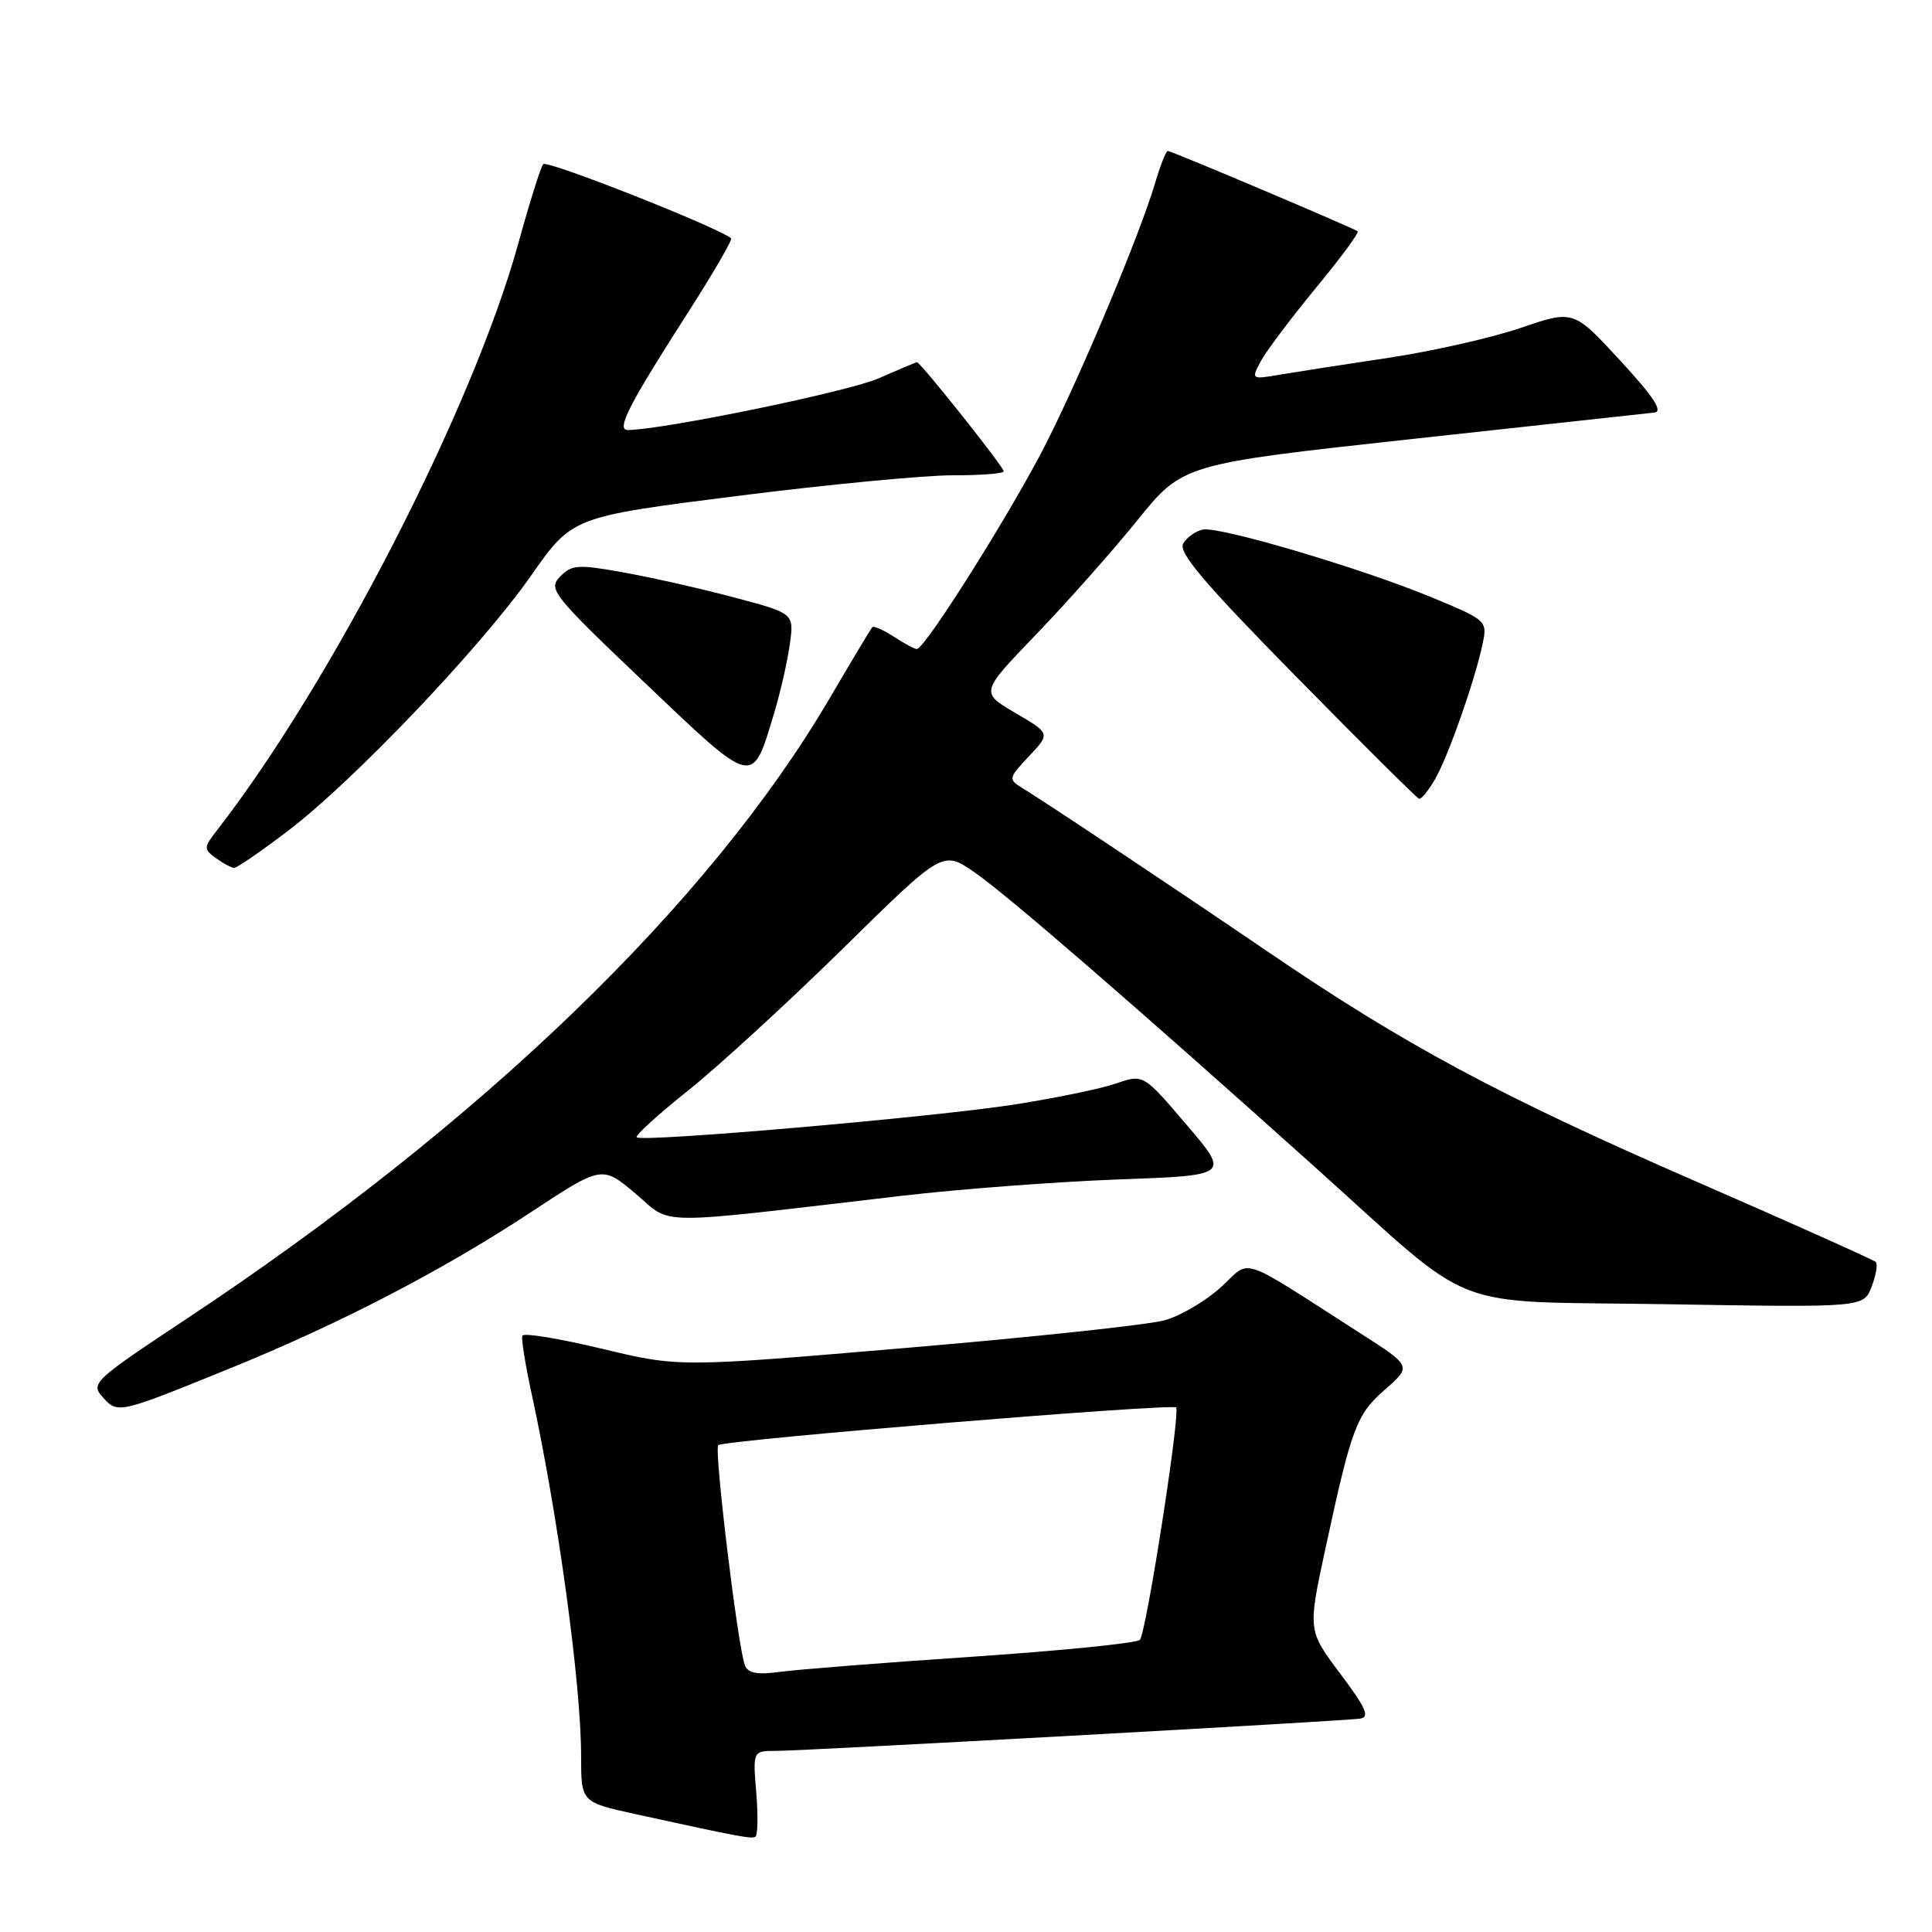 <?xml version="1.0" encoding="UTF-8" standalone="no"?>
<!DOCTYPE svg PUBLIC "-//W3C//DTD SVG 1.1//EN" "http://www.w3.org/Graphics/SVG/1.1/DTD/svg11.dtd" >
<svg xmlns="http://www.w3.org/2000/svg" xmlns:xlink="http://www.w3.org/1999/xlink" version="1.1" viewBox="0 0 256 256">
 <g >
 <path fill="currentColor"
d=" M 100.21 237.54 C 99.75 232.00 99.75 232.00 102.87 232.00 C 106.57 232.00 177.73 228.07 180.19 227.73 C 181.55 227.55 181.03 226.36 177.59 221.77 C 173.29 216.04 173.29 216.04 175.61 205.27 C 179.10 189.11 179.72 187.45 183.54 184.10 C 187.05 181.02 187.05 181.02 180.27 176.68 C 163.78 166.11 165.88 166.81 161.80 170.54 C 159.81 172.36 156.46 174.34 154.34 174.94 C 152.23 175.53 136.88 177.18 120.24 178.59 C 89.98 181.17 89.98 181.17 79.74 178.71 C 74.11 177.36 69.37 176.58 69.21 176.99 C 69.06 177.39 69.60 180.82 70.43 184.61 C 73.94 200.76 77.00 223.16 77.00 232.70 C 77.00 238.80 77.00 238.80 84.25 240.39 C 97.96 243.39 99.50 243.68 100.09 243.38 C 100.41 243.22 100.46 240.59 100.21 237.54 Z  M 30.49 181.31 C 45.01 175.41 58.69 168.31 70.29 160.66 C 79.77 154.42 79.77 154.42 84.21 158.16 C 89.22 162.40 85.91 162.37 119.50 158.45 C 127.20 157.55 140.13 156.58 148.23 156.28 C 162.96 155.75 162.96 155.75 157.23 149.04 C 151.50 142.32 151.50 142.32 147.88 143.57 C 145.89 144.26 139.81 145.51 134.38 146.36 C 123.57 148.04 85.05 151.38 84.37 150.70 C 84.13 150.46 87.22 147.66 91.22 144.47 C 95.22 141.27 104.44 132.81 111.71 125.67 C 124.92 112.67 124.92 112.67 129.13 115.59 C 133.45 118.57 150.36 133.22 174.10 154.52 C 196.23 174.37 190.96 172.32 221.08 172.82 C 246.95 173.25 246.95 173.25 248.00 170.49 C 248.58 168.97 248.83 167.50 248.55 167.22 C 248.28 166.95 237.58 162.15 224.78 156.57 C 198.63 145.18 186.19 138.50 168.00 126.11 C 155.15 117.36 138.67 106.38 135.37 104.36 C 133.60 103.28 133.65 103.06 136.34 100.21 C 139.19 97.19 139.19 97.19 134.54 94.47 C 129.90 91.75 129.90 91.75 137.24 84.12 C 141.28 79.93 147.32 73.12 150.66 69.00 C 156.72 61.49 156.72 61.49 187.11 58.17 C 203.83 56.34 218.26 54.77 219.19 54.67 C 220.41 54.55 219.16 52.63 214.69 47.78 C 208.50 41.06 208.50 41.06 201.50 43.45 C 197.65 44.76 189.78 46.54 184.00 47.41 C 178.22 48.27 171.76 49.28 169.63 49.64 C 165.81 50.29 165.78 50.28 167.04 47.90 C 167.74 46.58 171.01 42.23 174.30 38.23 C 177.60 34.24 180.12 30.82 179.90 30.65 C 179.31 30.20 155.23 20.00 154.74 20.00 C 154.51 20.00 153.75 21.91 153.06 24.25 C 151.08 30.94 143.55 48.95 138.67 58.65 C 134.29 67.35 122.57 86.00 121.48 86.00 C 121.18 86.00 119.81 85.26 118.43 84.36 C 117.06 83.47 115.78 82.90 115.58 83.11 C 115.38 83.33 112.85 87.55 109.95 92.50 C 94.00 119.71 63.82 148.84 24.71 174.76 C 12.37 182.94 11.97 183.31 13.62 185.14 C 15.63 187.35 15.59 187.36 30.49 181.31 Z  M 38.10 110.14 C 46.77 103.56 63.69 85.81 70.37 76.27 C 75.83 68.48 75.83 68.48 97.67 65.72 C 109.67 64.20 122.54 62.97 126.25 62.98 C 129.96 62.99 133.00 62.75 133.00 62.45 C 133.00 61.87 121.97 48.00 121.51 48.00 C 121.37 48.00 119.09 48.96 116.44 50.13 C 112.51 51.87 88.05 56.91 83.22 56.98 C 81.58 57.01 83.25 53.75 91.24 41.29 C 94.54 36.13 97.08 31.77 96.87 31.58 C 95.30 30.18 72.47 21.16 71.98 21.75 C 71.64 22.16 70.16 26.86 68.70 32.18 C 62.72 53.90 44.02 90.34 28.79 109.97 C 26.97 112.31 26.96 112.50 28.63 113.72 C 29.59 114.42 30.68 115.00 31.04 115.00 C 31.40 115.00 34.58 112.81 38.10 110.14 Z  M 190.15 103.25 C 191.90 100.22 195.40 90.26 196.44 85.37 C 197.10 82.26 197.04 82.20 189.80 79.19 C 180.59 75.36 161.63 69.73 159.40 70.17 C 158.47 70.35 157.30 71.17 156.79 72.00 C 156.07 73.16 159.46 77.16 171.68 89.59 C 180.38 98.44 187.74 105.75 188.03 105.84 C 188.33 105.93 189.28 104.76 190.15 103.25 Z  M 102.57 94.52 C 103.40 91.76 104.34 87.65 104.65 85.39 C 105.23 81.28 105.23 81.28 97.37 79.19 C 93.04 78.03 86.45 76.54 82.72 75.87 C 76.58 74.76 75.77 74.81 74.22 76.40 C 72.59 78.06 73.17 78.79 85.50 90.53 C 100.03 104.36 99.64 104.26 102.57 94.52 Z  M 98.70 220.65 C 97.76 218.20 94.60 192.07 95.17 191.49 C 95.85 190.82 155.27 185.93 155.84 186.50 C 156.44 187.11 151.89 216.35 151.04 217.29 C 150.65 217.72 140.69 218.72 128.91 219.52 C 117.14 220.31 105.64 221.22 103.37 221.53 C 100.32 221.94 99.10 221.71 98.70 220.65 Z "/>
</g>
</svg>